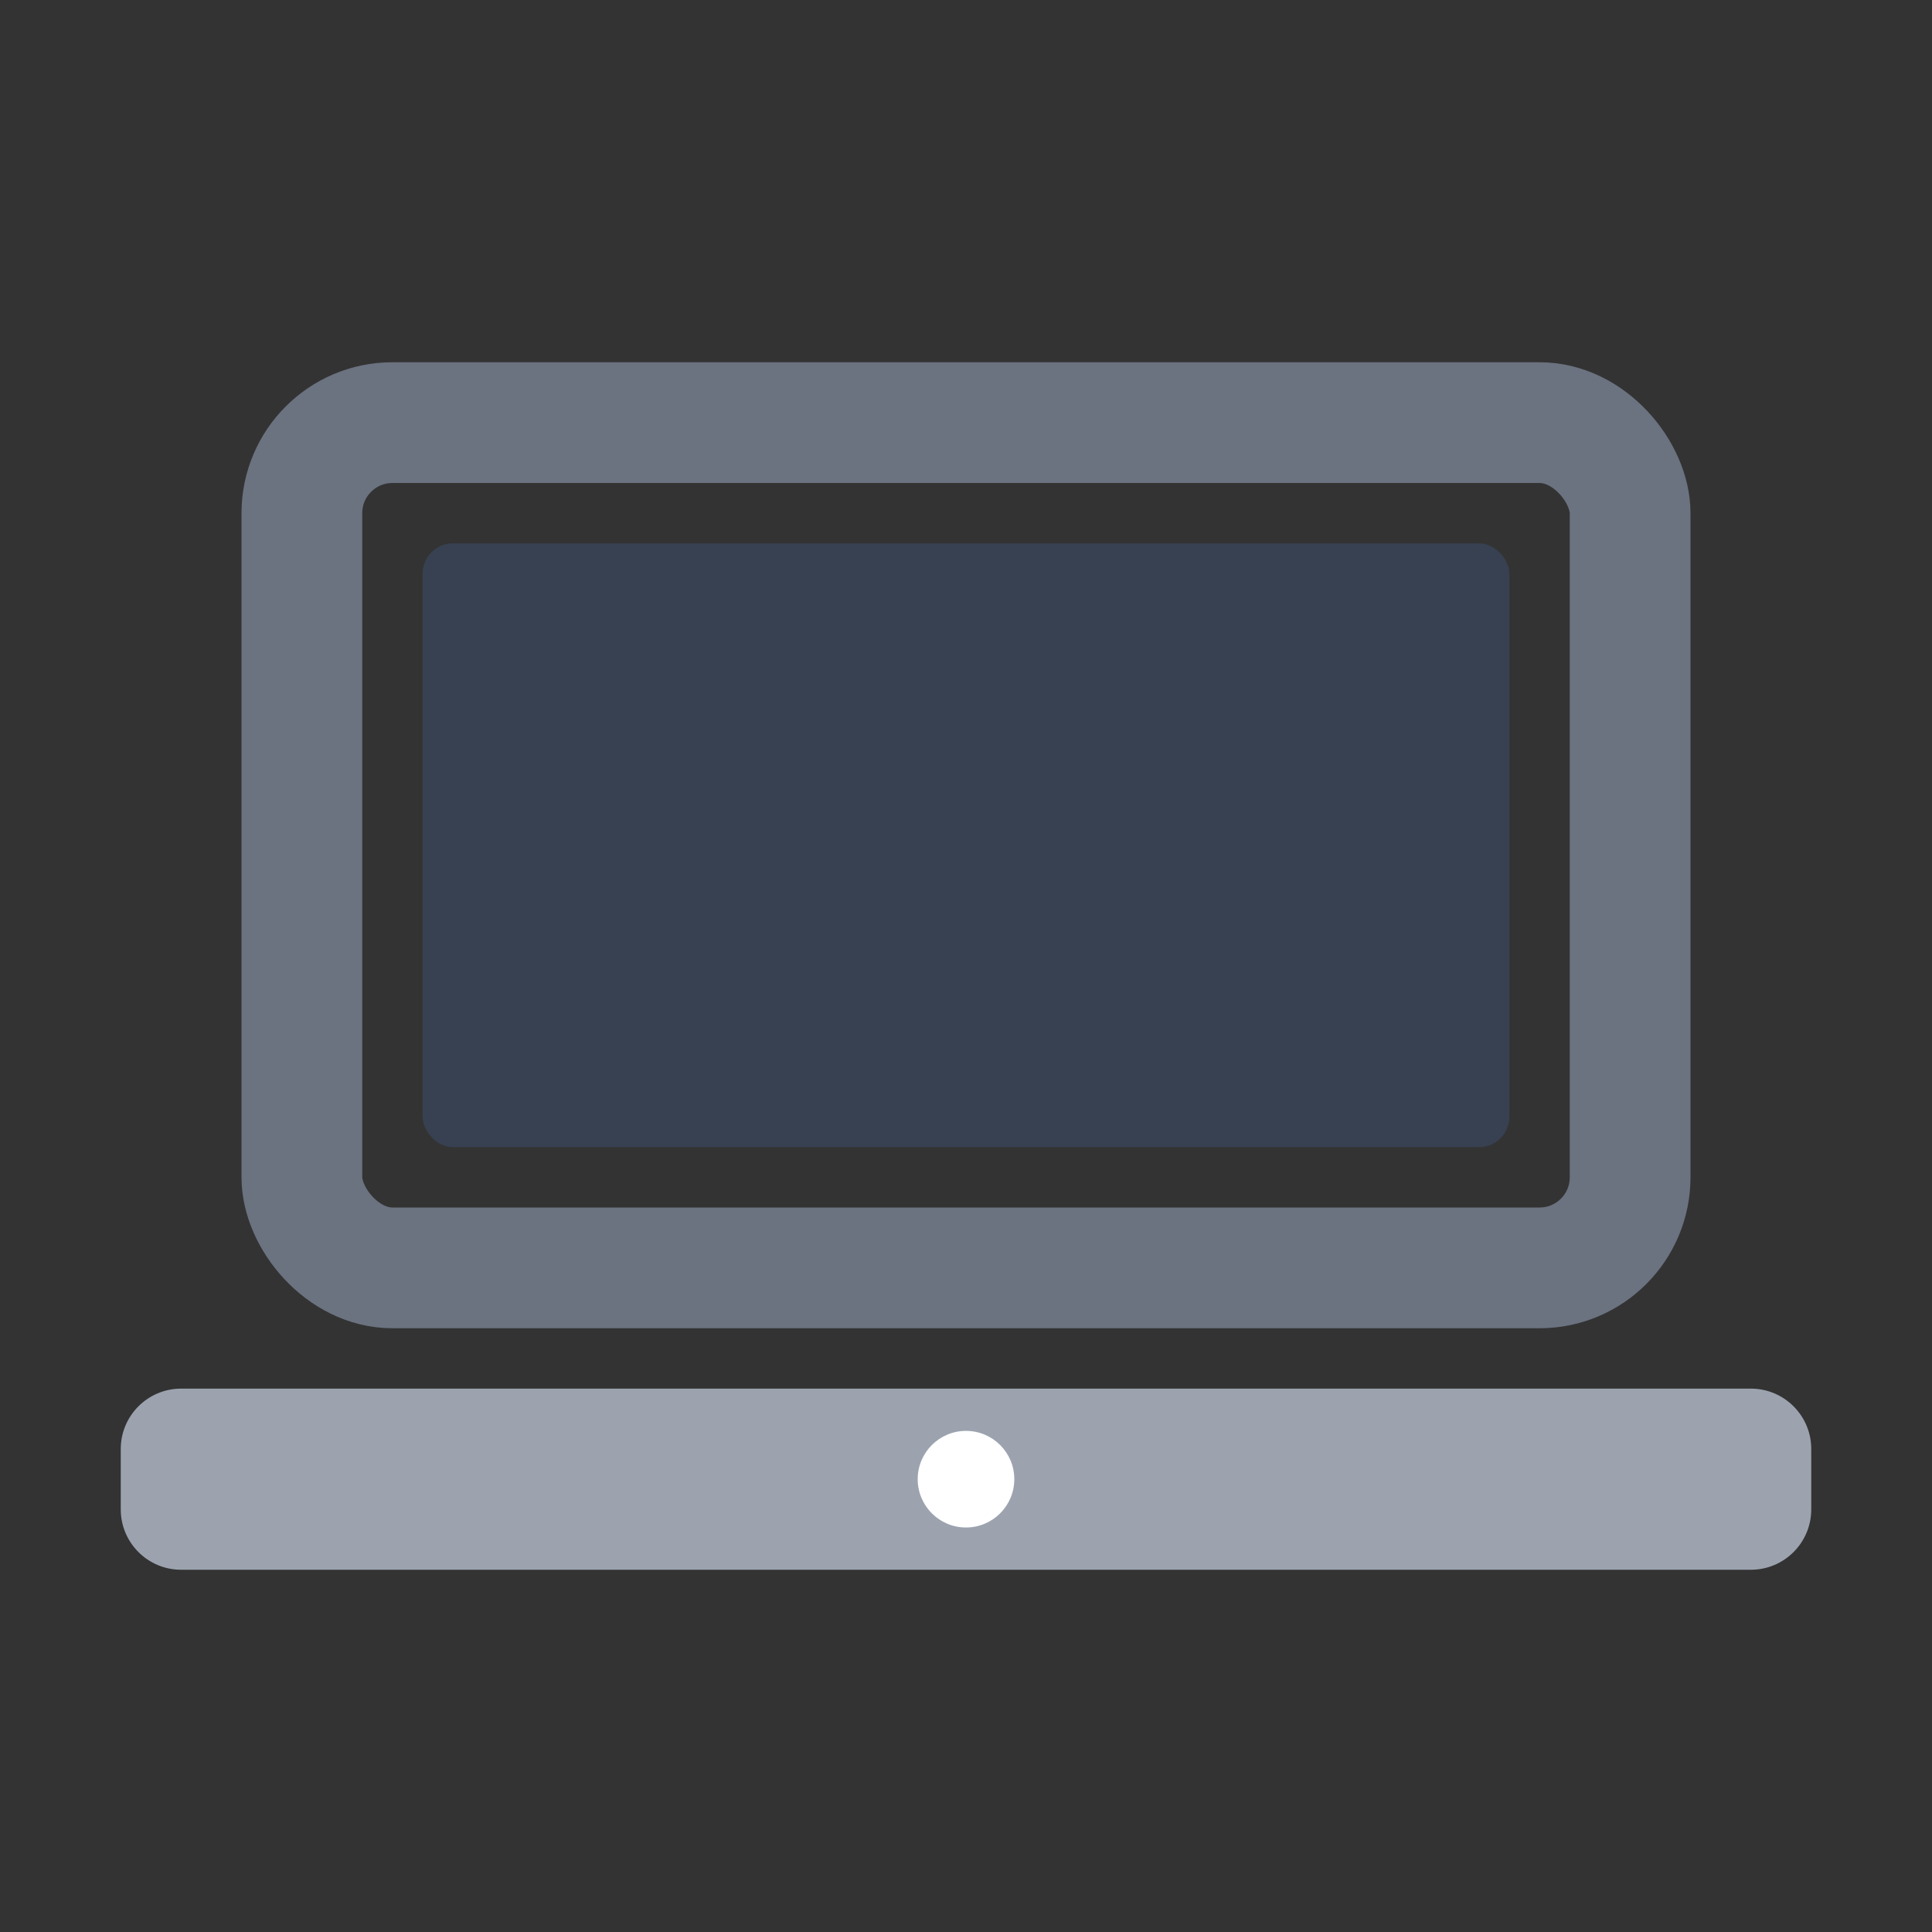 <svg width="32" height="32" viewBox="0 0 32 32" fill="none" xmlns="http://www.w3.org/2000/svg">
  <rect x="0" y="0" width="32" height="32" fill="#333333" stroke="none"/>
  <rect x="5" y="7" width="22" height="14" rx="1.5" stroke="#6B7280" stroke-width="2" fill="none"/>
  <rect x="7" y="9" width="18" height="10" rx="0.5" fill="#374151"/>
  <path d="M3 23H29C29.552 23 30 23.448 30 24V25C30 25.552 29.552 26 29 26H3C2.448 26 2 25.552 2 25V24C2 23.448 2.448 23 3 23Z" fill="#9CA3AF"/>
  <circle cx="16" cy="24.5" r="0.8" fill="white"/>
</svg>